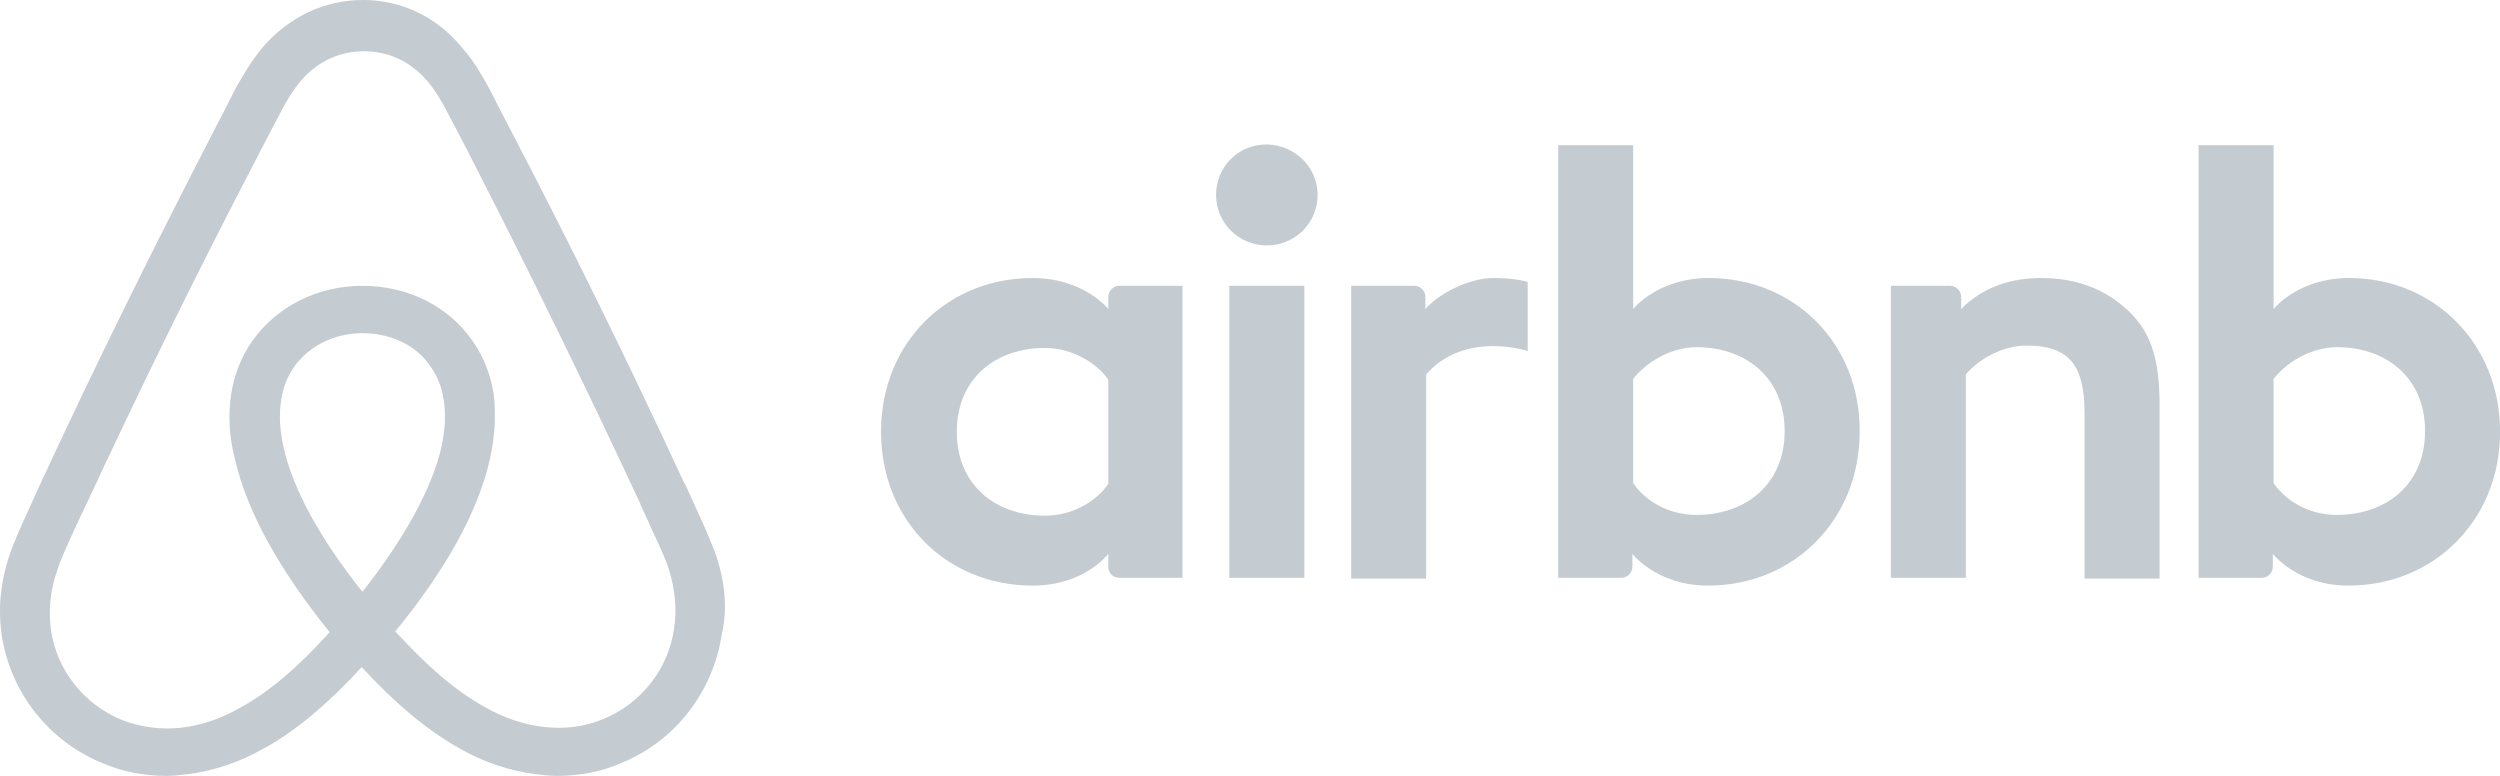 <svg width="58" height="18" viewBox="0 0 58 18" fill="none" xmlns="http://www.w3.org/2000/svg">
<path d="M30.569 4.523C30.569 5.171 30.043 5.694 29.391 5.694C28.739 5.694 28.213 5.171 28.213 4.523C28.213 3.874 28.721 3.351 29.391 3.351C30.061 3.369 30.569 3.892 30.569 4.523ZM25.713 6.883C25.713 6.991 25.713 7.171 25.713 7.171C25.713 7.171 25.151 6.45 23.955 6.45C21.98 6.45 20.44 7.946 20.44 10.018C20.44 12.072 21.962 13.586 23.955 13.586C25.169 13.586 25.713 12.847 25.713 12.847V13.153C25.713 13.297 25.822 13.405 25.966 13.405H27.434V6.631C27.434 6.631 26.093 6.631 25.966 6.631C25.822 6.631 25.713 6.757 25.713 6.883ZM25.713 11.225C25.441 11.622 24.898 11.964 24.245 11.964C23.085 11.964 22.198 11.243 22.198 10.018C22.198 8.793 23.085 8.072 24.245 8.072C24.879 8.072 25.459 8.432 25.713 8.811V11.225ZM28.521 6.631H30.261V13.405H28.521V6.631ZM54.505 6.45C53.309 6.45 52.747 7.171 52.747 7.171V3.369H51.007V13.405C51.007 13.405 52.348 13.405 52.475 13.405C52.62 13.405 52.729 13.279 52.729 13.153V12.847C52.729 12.847 53.291 13.586 54.486 13.586C56.461 13.586 58.002 12.072 58.002 10.018C58.002 7.964 56.461 6.45 54.505 6.45ZM54.215 11.946C53.544 11.946 53.019 11.604 52.747 11.207V8.793C53.019 8.432 53.599 8.054 54.215 8.054C55.374 8.054 56.262 8.775 56.262 10C56.262 11.225 55.374 11.946 54.215 11.946ZM50.102 9.387V13.423H48.362V9.586C48.362 8.468 48 8.018 47.021 8.018C46.496 8.018 45.952 8.288 45.608 8.685V13.405H43.868V6.631H45.245C45.39 6.631 45.499 6.757 45.499 6.883V7.171C46.007 6.649 46.677 6.45 47.347 6.45C48.108 6.45 48.742 6.667 49.25 7.099C49.866 7.604 50.102 8.252 50.102 9.387ZM39.647 6.45C38.451 6.45 37.889 7.171 37.889 7.171V3.369H36.15V13.405C36.15 13.405 37.49 13.405 37.617 13.405C37.762 13.405 37.871 13.279 37.871 13.153V12.847C37.871 12.847 38.433 13.586 39.629 13.586C41.603 13.586 43.144 12.072 43.144 10.018C43.162 7.964 41.622 6.45 39.647 6.45ZM39.357 11.946C38.686 11.946 38.161 11.604 37.889 11.207V8.793C38.161 8.432 38.741 8.054 39.357 8.054C40.516 8.054 41.404 8.775 41.404 10C41.404 11.225 40.516 11.946 39.357 11.946ZM34.646 6.45C35.171 6.45 35.443 6.541 35.443 6.541V8.144C35.443 8.144 33.993 7.658 33.087 8.685V13.423H31.348V6.631C31.348 6.631 32.689 6.631 32.816 6.631C32.961 6.631 33.069 6.757 33.069 6.883V7.171C33.395 6.793 34.102 6.45 34.646 6.45ZM16.581 12.793C16.49 12.577 16.399 12.342 16.309 12.144C16.164 11.82 16.019 11.514 15.892 11.225L15.874 11.207C14.624 8.505 13.283 5.766 11.87 3.063L11.815 2.955C11.67 2.685 11.525 2.396 11.38 2.108C11.199 1.784 11.018 1.441 10.728 1.117C10.148 0.396 9.315 0 8.427 0C7.521 0 6.706 0.396 6.108 1.081C5.836 1.405 5.637 1.748 5.455 2.072C5.31 2.36 5.166 2.649 5.021 2.919L4.966 3.027C3.571 5.73 2.212 8.468 0.962 11.171L0.944 11.207C0.817 11.495 0.672 11.802 0.527 12.126C0.436 12.324 0.346 12.54 0.255 12.775C0.02 13.441 -0.053 14.072 0.038 14.721C0.237 16.072 1.143 17.207 2.393 17.712C2.864 17.91 3.354 18 3.861 18C4.006 18 4.187 17.982 4.332 17.964C4.93 17.892 5.546 17.694 6.144 17.351C6.887 16.937 7.594 16.342 8.391 15.477C9.188 16.342 9.913 16.937 10.638 17.351C11.236 17.694 11.852 17.892 12.45 17.964C12.594 17.982 12.776 18 12.921 18C13.428 18 13.935 17.91 14.388 17.712C15.657 17.207 16.544 16.054 16.744 14.721C16.889 14.09 16.816 13.46 16.581 12.793ZM8.409 13.73C7.43 12.505 6.796 11.351 6.579 10.378C6.488 9.964 6.47 9.604 6.524 9.279C6.561 8.991 6.669 8.739 6.814 8.523C7.159 8.036 7.738 7.73 8.409 7.73C9.079 7.73 9.677 8.018 10.003 8.523C10.148 8.739 10.257 8.991 10.293 9.279C10.348 9.604 10.329 9.982 10.239 10.378C10.021 11.333 9.387 12.486 8.409 13.73ZM15.639 14.577C15.512 15.514 14.877 16.324 13.99 16.685C13.555 16.865 13.084 16.919 12.613 16.865C12.16 16.811 11.707 16.667 11.236 16.396C10.583 16.036 9.931 15.477 9.17 14.649C10.366 13.189 11.091 11.856 11.362 10.667C11.489 10.108 11.507 9.604 11.453 9.135C11.38 8.685 11.217 8.27 10.964 7.91C10.402 7.099 9.46 6.631 8.409 6.631C7.358 6.631 6.416 7.117 5.854 7.91C5.6 8.27 5.437 8.685 5.365 9.135C5.292 9.604 5.31 10.126 5.455 10.667C5.727 11.856 6.47 13.207 7.648 14.667C6.905 15.495 6.235 16.054 5.582 16.414C5.111 16.685 4.658 16.829 4.205 16.883C3.716 16.937 3.245 16.865 2.828 16.703C1.94 16.342 1.306 15.531 1.179 14.595C1.125 14.144 1.161 13.694 1.342 13.189C1.397 13.009 1.487 12.829 1.578 12.613C1.705 12.324 1.85 12.018 1.995 11.712L2.013 11.676C3.263 8.991 4.604 6.252 5.999 3.586L6.053 3.477C6.198 3.207 6.343 2.919 6.488 2.649C6.633 2.36 6.796 2.09 6.996 1.856C7.376 1.423 7.883 1.189 8.445 1.189C9.007 1.189 9.514 1.423 9.895 1.856C10.094 2.09 10.257 2.36 10.402 2.649C10.547 2.919 10.692 3.207 10.837 3.477L10.891 3.586C12.268 6.27 13.609 9.009 14.859 11.694V11.712C15.004 12 15.131 12.324 15.276 12.613C15.367 12.829 15.457 13.009 15.512 13.189C15.657 13.658 15.711 14.108 15.639 14.577Z" fill="#C4CBD1"/>
</svg>
